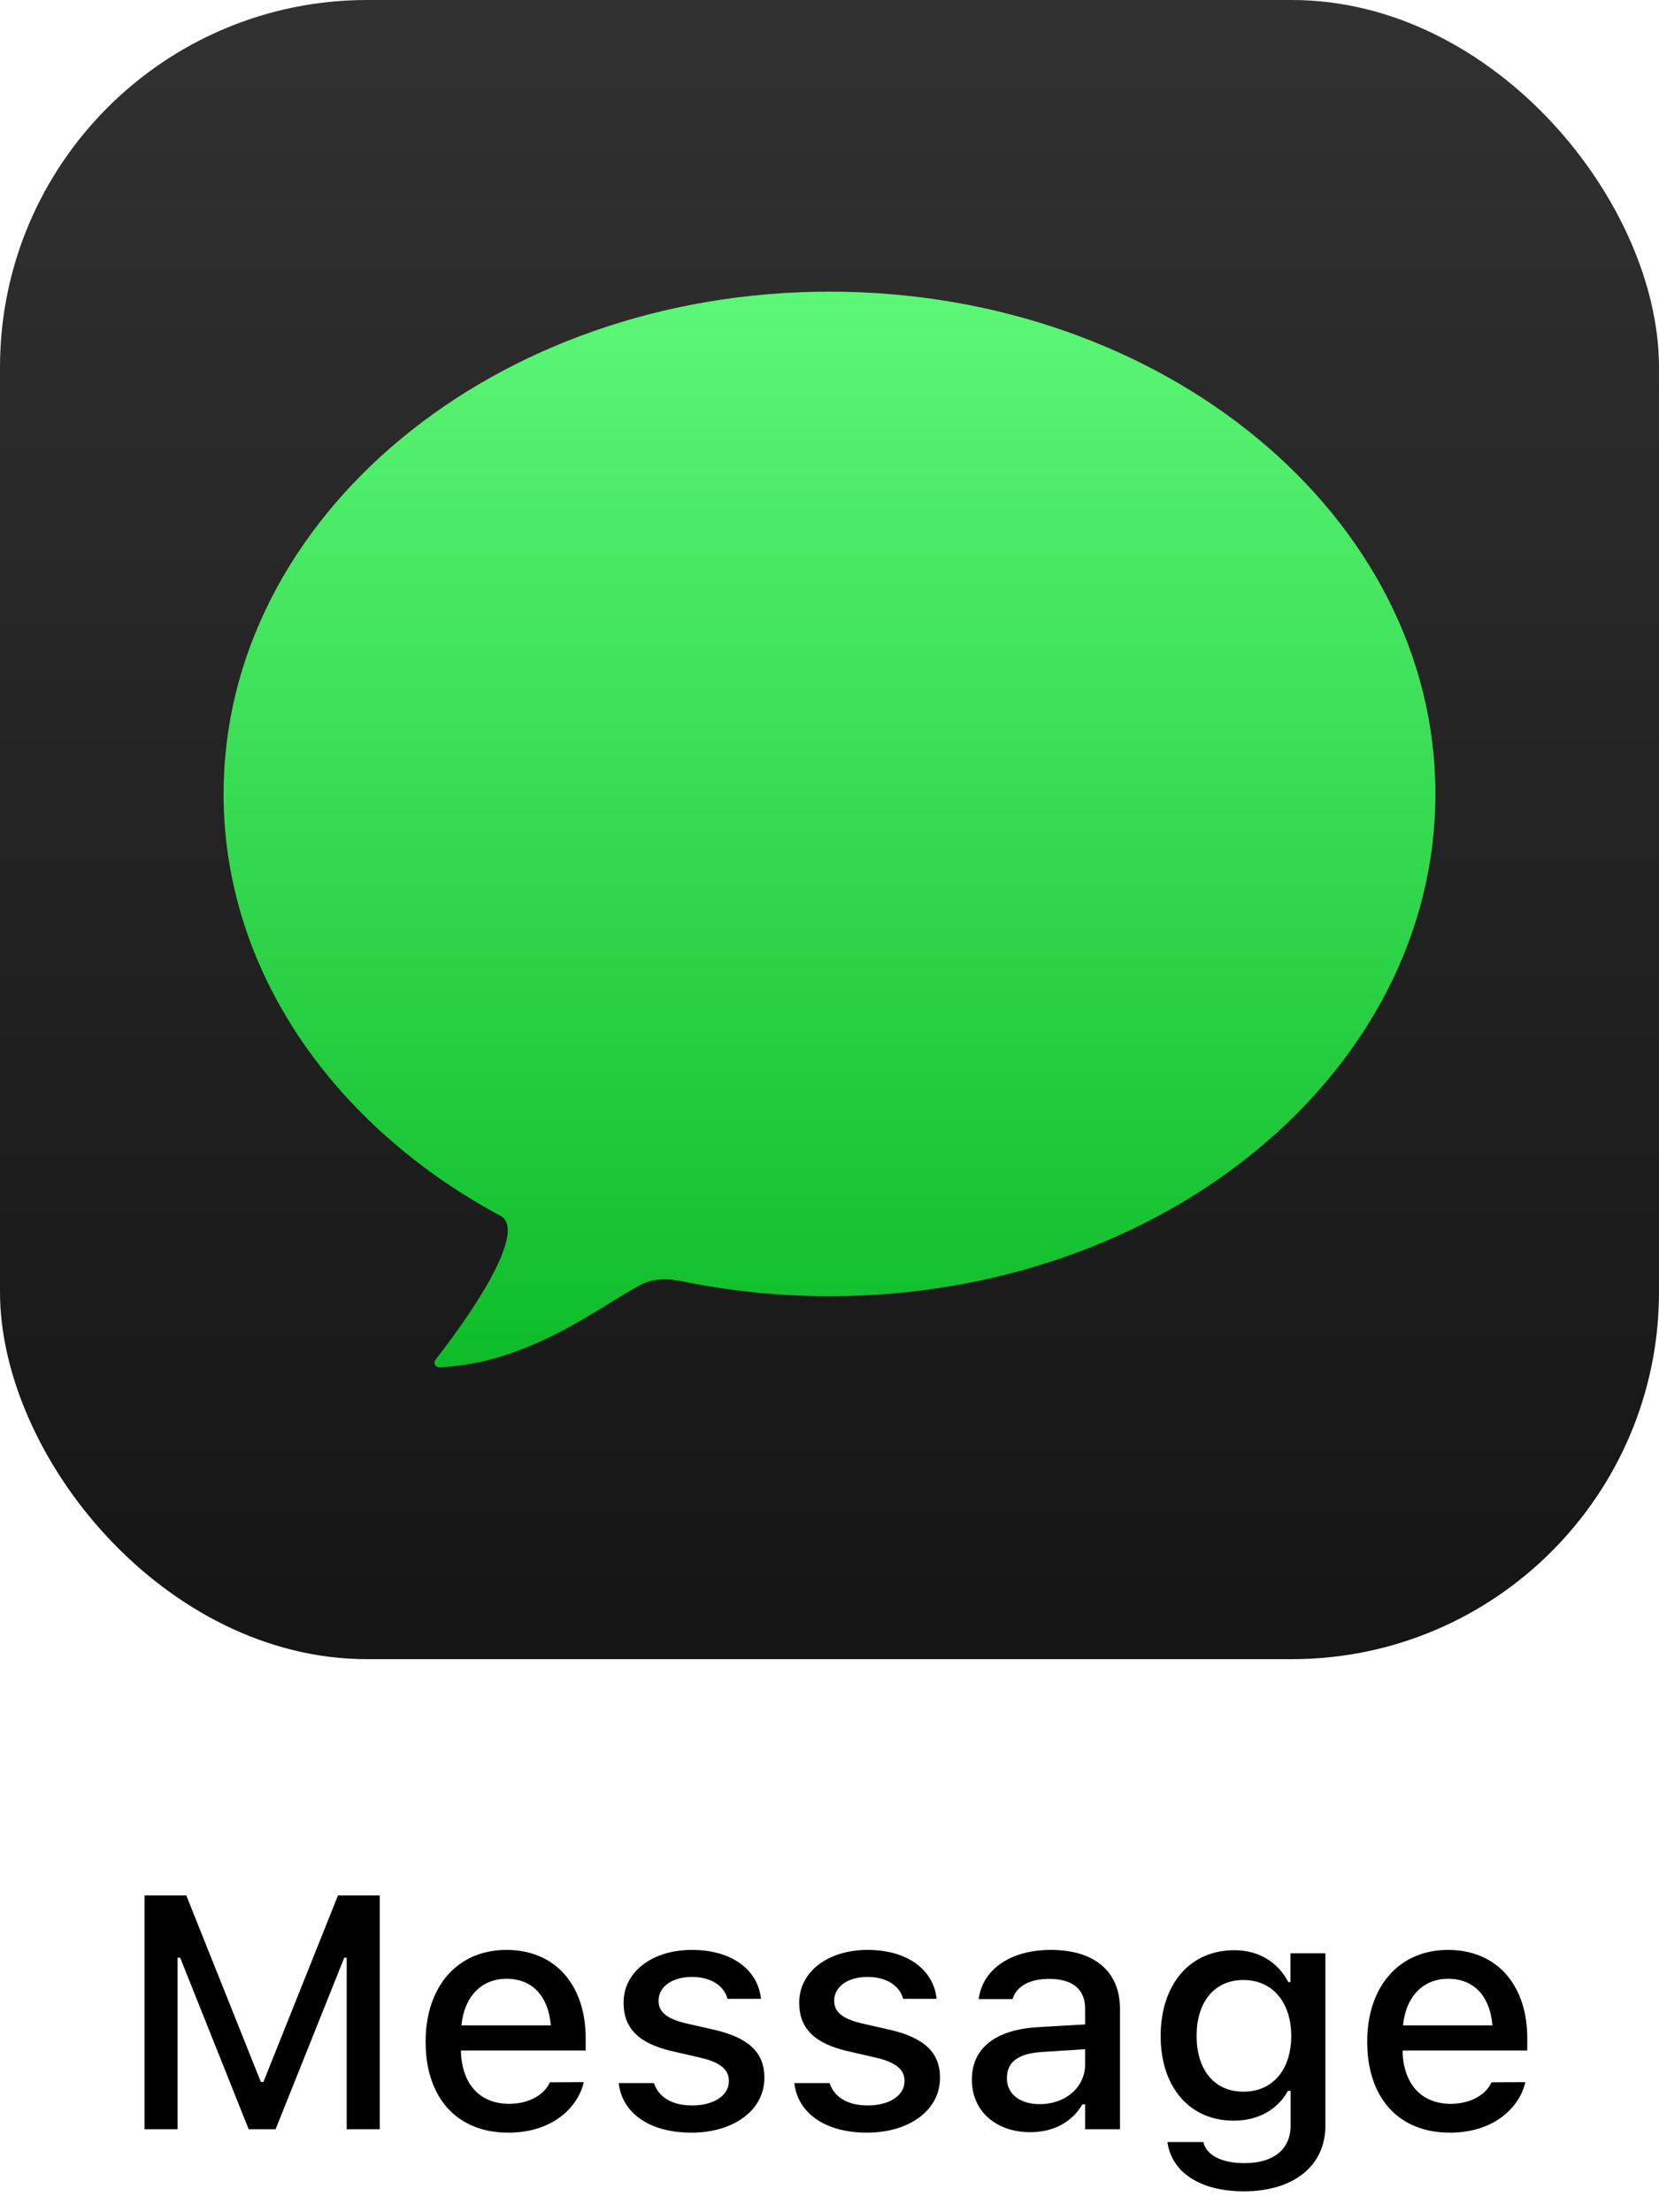 <svg width="60" height="80" viewBox="0 0 60 80" fill="none" xmlns="http://www.w3.org/2000/svg">
<g clip-path="url(#clip0_2269_1886)">
<rect width="60" height="60" fill="url(#paint0_linear_2269_1886)"/>
<path d="M51.914 28.711C51.914 38.743 42.103 46.875 30 46.875C28.167 46.875 26.386 46.688 24.685 46.337C24.17 46.231 23.634 46.217 23.17 46.462C21.65 47.266 19.149 49.301 15.892 49.445C15.745 49.452 15.662 49.283 15.753 49.167C17.678 46.696 18.933 44.413 18.105 43.969C12.076 40.733 8.086 35.108 8.086 28.711C8.086 18.679 17.897 10.547 30 10.547C42.103 10.547 51.914 18.679 51.914 28.711Z" fill="url(#paint1_linear_2269_1886)"/>
</g>
<path d="M5.227 77V68.545H6.738L9.434 75.289H9.527L12.223 68.545H13.734V77H12.539V70.795H12.451L9.967 77H8.994L6.516 70.795H6.422V77H5.227ZM18.381 77.123C16.518 77.123 15.393 75.852 15.393 73.836V73.83C15.393 71.844 16.541 70.514 18.316 70.514C20.092 70.514 21.182 71.797 21.182 73.707V74.152H16.67C16.693 75.371 17.361 76.08 18.41 76.08C19.225 76.08 19.711 75.676 19.863 75.348L19.887 75.301L21.111 75.295L21.1 75.348C20.889 76.186 20.01 77.123 18.381 77.123ZM18.322 71.557C17.455 71.557 16.799 72.148 16.688 73.244H19.922C19.822 72.107 19.184 71.557 18.322 71.557ZM25.008 77.123C23.473 77.123 22.5 76.402 22.377 75.336V75.33H23.648L23.654 75.336C23.812 75.816 24.275 76.139 25.031 76.139C25.816 76.139 26.361 75.781 26.361 75.26V75.248C26.361 74.85 26.062 74.58 25.324 74.41L24.311 74.176C23.109 73.9 22.553 73.356 22.553 72.424V72.418C22.553 71.311 23.584 70.514 25.025 70.514C26.479 70.514 27.41 71.24 27.521 72.277V72.283H26.309V72.272C26.186 71.826 25.734 71.492 25.02 71.492C24.322 71.492 23.818 71.838 23.818 72.348V72.359C23.818 72.758 24.111 73.004 24.826 73.174L25.834 73.402C27.059 73.689 27.645 74.211 27.645 75.131V75.143C27.645 76.32 26.52 77.123 25.008 77.123ZM31.359 77.123C29.824 77.123 28.852 76.402 28.729 75.336V75.33H30L30.006 75.336C30.164 75.816 30.627 76.139 31.383 76.139C32.168 76.139 32.713 75.781 32.713 75.26V75.248C32.713 74.85 32.414 74.58 31.676 74.41L30.662 74.176C29.461 73.9 28.904 73.356 28.904 72.424V72.418C28.904 71.311 29.936 70.514 31.377 70.514C32.83 70.514 33.762 71.24 33.873 72.277V72.283H32.66V72.272C32.537 71.826 32.086 71.492 31.371 71.492C30.674 71.492 30.17 71.838 30.17 72.348V72.359C30.17 72.758 30.463 73.004 31.178 73.174L32.185 73.402C33.41 73.689 33.996 74.211 33.996 75.131V75.143C33.996 76.32 32.871 77.123 31.359 77.123ZM37.26 77.106C36.047 77.106 35.15 76.367 35.15 75.213V75.201C35.15 74.064 36.006 73.402 37.523 73.309L39.246 73.209V72.647C39.246 71.949 38.807 71.562 37.945 71.562C37.242 71.562 36.779 71.82 36.627 72.272L36.621 72.295H35.397L35.402 72.254C35.555 71.211 36.557 70.514 38.004 70.514C39.603 70.514 40.506 71.311 40.506 72.647V77H39.246V76.098H39.147C38.772 76.742 38.103 77.106 37.26 77.106ZM36.416 75.16C36.416 75.746 36.914 76.092 37.6 76.092C38.549 76.092 39.246 75.471 39.246 74.65V74.106L37.693 74.205C36.815 74.258 36.416 74.574 36.416 75.148V75.16ZM44.988 79.244C43.371 79.244 42.375 78.535 42.223 77.475L42.234 77.463H43.518L43.523 77.475C43.629 77.914 44.145 78.225 45.006 78.225C46.055 78.225 46.676 77.732 46.676 76.865V75.611H46.582C46.195 76.303 45.492 76.689 44.619 76.689C42.984 76.689 41.977 75.43 41.977 73.637V73.625C41.977 71.809 42.99 70.525 44.643 70.525C45.533 70.525 46.225 70.965 46.594 71.68H46.67V70.637H47.935V76.871C47.935 78.318 46.793 79.244 44.988 79.244ZM44.971 75.641C46.049 75.641 46.699 74.82 46.699 73.631V73.619C46.699 72.436 46.043 71.603 44.971 71.603C43.887 71.603 43.277 72.436 43.277 73.619V73.631C43.277 74.814 43.887 75.641 44.971 75.641ZM52.435 77.123C50.572 77.123 49.447 75.852 49.447 73.836V73.83C49.447 71.844 50.596 70.514 52.371 70.514C54.147 70.514 55.236 71.797 55.236 73.707V74.152H50.725C50.748 75.371 51.416 76.08 52.465 76.08C53.279 76.08 53.766 75.676 53.918 75.348L53.941 75.301L55.166 75.295L55.154 75.348C54.943 76.186 54.065 77.123 52.435 77.123ZM52.377 71.557C51.51 71.557 50.853 72.148 50.742 73.244H53.977C53.877 72.107 53.238 71.557 52.377 71.557Z" fill="black"/>
<defs>
<linearGradient id="paint0_linear_2269_1886" x1="30" y1="0" x2="30" y2="60" gradientUnits="userSpaceOnUse">
<stop stop-color="#313131"/>
<stop offset="1" stop-color="#141514"/>
</linearGradient>
<linearGradient id="paint1_linear_2269_1886" x1="30" y1="10.547" x2="30" y2="49.453" gradientUnits="userSpaceOnUse">
<stop stop-color="#5CF777"/>
<stop offset="1" stop-color="#0EBC29"/>
</linearGradient>
<clipPath id="clip0_2269_1886">
<rect width="60" height="60" rx="13.28" fill="white"/>
</clipPath>
</defs>
</svg>
